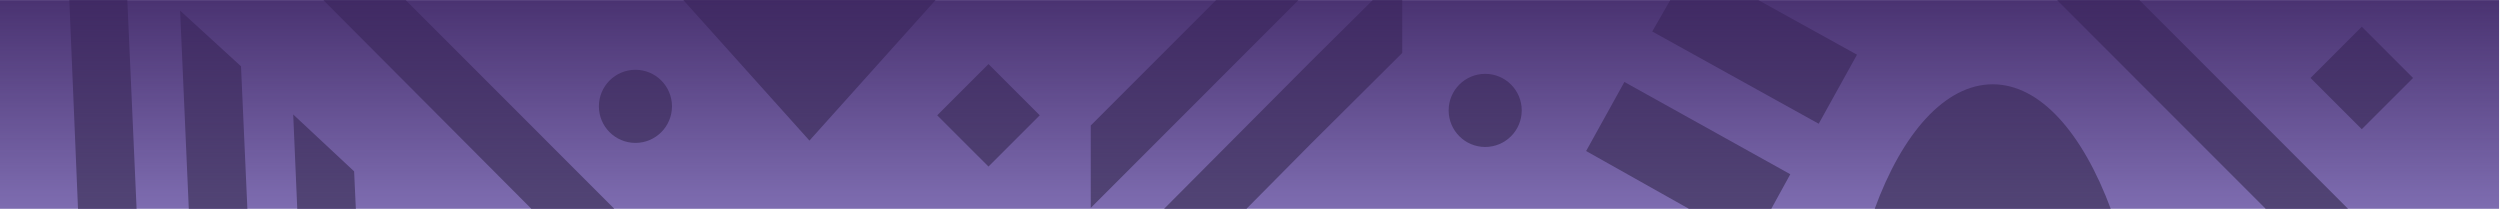 <?xml version="1.0" encoding="UTF-8" standalone="no"?>
<!DOCTYPE svg PUBLIC "-//W3C//DTD SVG 1.1//EN" "http://www.w3.org/Graphics/SVG/1.1/DTD/svg11.dtd">
<svg width="431px" height="36px" version="1.1" xmlns="http://www.w3.org/2000/svg" xmlns:xlink="http://www.w3.org/1999/xlink" xml:space="preserve" xmlns:serif="http://www.serif.com/" style="fill-rule:evenodd;clip-rule:evenodd;stroke-linejoin:round;stroke-miterlimit:2;">
    <g id="Artboard1" transform="matrix(0.998,0,0,0.985,0,0)">
        <rect x="0" y="0" width="431.7" height="36.55" style="fill:none;"/>
        <clipPath id="_clip1">
            <rect x="0" y="0" width="431.7" height="36.55"/>
        </clipPath>
        <g clip-path="url(#_clip1)">
            <g transform="matrix(0.998,0,0,0.971,-0.258,0.986)">
                <g transform="matrix(1.004,0,0,1.046,-0.394,-1.617)">
                    <rect x="0.5" y="0.6" width="431.5" height="36" style="fill:rgb(127,110,178);"/>
                </g>
                <g transform="matrix(1.004,0,0,1.046,-0.394,-1.617)">
                    <path d="M323.8,36.7C328.6,23.5 336,15.1 344.2,15.1C352.4,15.1 359.7,23.5 364.6,36.7C350.4,36.9 339.8,36.9 323.8,36.7Z" style="fill:rgb(82,69,117);fill-rule:nonzero;"/>
                </g>
                <g transform="matrix(1.004,0,0,1.046,-0.394,-1.617)">
                    <path d="M140.2,24.8L162.2,0.3L118.2,0.3L140.2,24.8Z" style="fill:rgb(82,69,117);fill-rule:nonzero;"/>
                </g>
                <g transform="matrix(1.004,0,0,1.046,-0.394,-1.617)">
                    <circle cx="110.2" cy="18.9" r="6.3" style="fill:rgb(82,69,117);"/>
                </g>
                <g transform="matrix(1.004,0,0,1.046,-0.394,-1.617)">
                    <circle cx="256.7" cy="19.6" r="6.3" style="fill:rgb(82,69,117);"/>
                </g>
                <g transform="matrix(0.71,0.739,-0.71,0.739,64.502,-121.824)">
                    <rect x="164.8" y="14.3" width="12.5" height="12.5" style="fill:rgb(82,69,117);"/>
                </g>
                <g transform="matrix(0.71,0.739,-0.71,0.739,129.536,-298.821)">
                    <rect x="401.6" y="7.9" width="12.5" height="12.5" style="fill:rgb(82,69,117);"/>
                </g>
                <g transform="matrix(1.004,0,0,1.046,-0.394,-1.617)">
                    <path d="M210.3,0.6L188.7,22.2L188.7,36.4L224.5,0.6L210.3,0.6Z" style="fill:rgb(82,69,117);fill-rule:nonzero;"/>
                </g>
                <g transform="matrix(1.004,0,0,1.046,-0.394,-1.617)">
                    <path d="M288.6,0.6L285.5,6L314.2,21.9L320.8,10L303.8,0.6L288.6,0.6Z" style="fill:rgb(82,69,117);fill-rule:nonzero;"/>
                </g>
                <g transform="matrix(1.004,0,0,1.046,-0.394,-1.617)">
                    <path d="M24.2,36.6L22.6,0.6L12.6,0.6L14.1,36.6L24.2,36.6Z" style="fill:rgb(82,69,117);fill-rule:nonzero;"/>
                </g>
                <g transform="matrix(1.004,0,0,1.046,-0.394,-1.617)">
                    <path d="M43.3,36.6L42.2,12L31.7,2.4L33.2,36.6L43.3,36.6Z" style="fill:rgb(82,69,117);fill-rule:nonzero;"/>
                </g>
                <g transform="matrix(1.004,0,0,1.046,-0.394,-1.617)">
                    <path d="M62,36.6L61.7,30.1L51.2,20.3L51.9,36.6L62,36.6Z" style="fill:rgb(82,69,117);fill-rule:nonzero;"/>
                </g>
                <g transform="matrix(1.004,0,0,1.046,-0.394,-1.617)">
                    <path d="M106.6,36.6L70.6,0.6L56.4,0.6L92.3,36.6L106.6,36.6Z" style="fill:rgb(82,69,117);fill-rule:nonzero;"/>
                </g>
                <g transform="matrix(1.004,0,0,1.046,-0.394,-1.617)">
                    <path d="M215.5,36.6L226.6,25.4L242.4,9.7L242.4,0.6L237.3,0.6L226.6,11.2L201.3,36.6L215.5,36.6Z" style="fill:rgb(82,69,117);fill-rule:nonzero;"/>
                </g>
                <g transform="matrix(1.004,0,0,1.046,-0.394,-1.617)">
                    <path d="M306,36.6L309.3,30.6L280.7,14.7L274.1,26.6L291.9,36.6L306,36.6Z" style="fill:rgb(82,69,117);fill-rule:nonzero;"/>
                </g>
                <g transform="matrix(1.004,0,0,1.046,-0.394,-1.617)">
                    <path d="M405.5,36.6L369.5,0.6L355.3,0.6L391.3,36.6L405.5,36.6Z" style="fill:rgb(82,69,117);fill-rule:nonzero;"/>
                </g>
                <g transform="matrix(1.004,0,0,1.046,-0.394,-1.617)">
                    <rect x="0.3" y="0.6" width="431.7" height="36" style="fill:url(#_Linear2);"/>
                </g>
            </g>
        </g>
    </g>
    <defs>
        <linearGradient id="_Linear2" x1="0" y1="0" x2="1" y2="0" gradientUnits="userSpaceOnUse" gradientTransform="matrix(2.89208e-15,-47.231,47.231,2.89208e-15,216.116,37.501)"><stop offset="0" style="stop-color:rgb(59,34,95);stop-opacity:0"/><stop offset="0.86" style="stop-color:rgb(59,34,95);stop-opacity:0.86"/><stop offset="1" style="stop-color:rgb(59,34,95);stop-opacity:1"/></linearGradient>
    </defs>
</svg>
